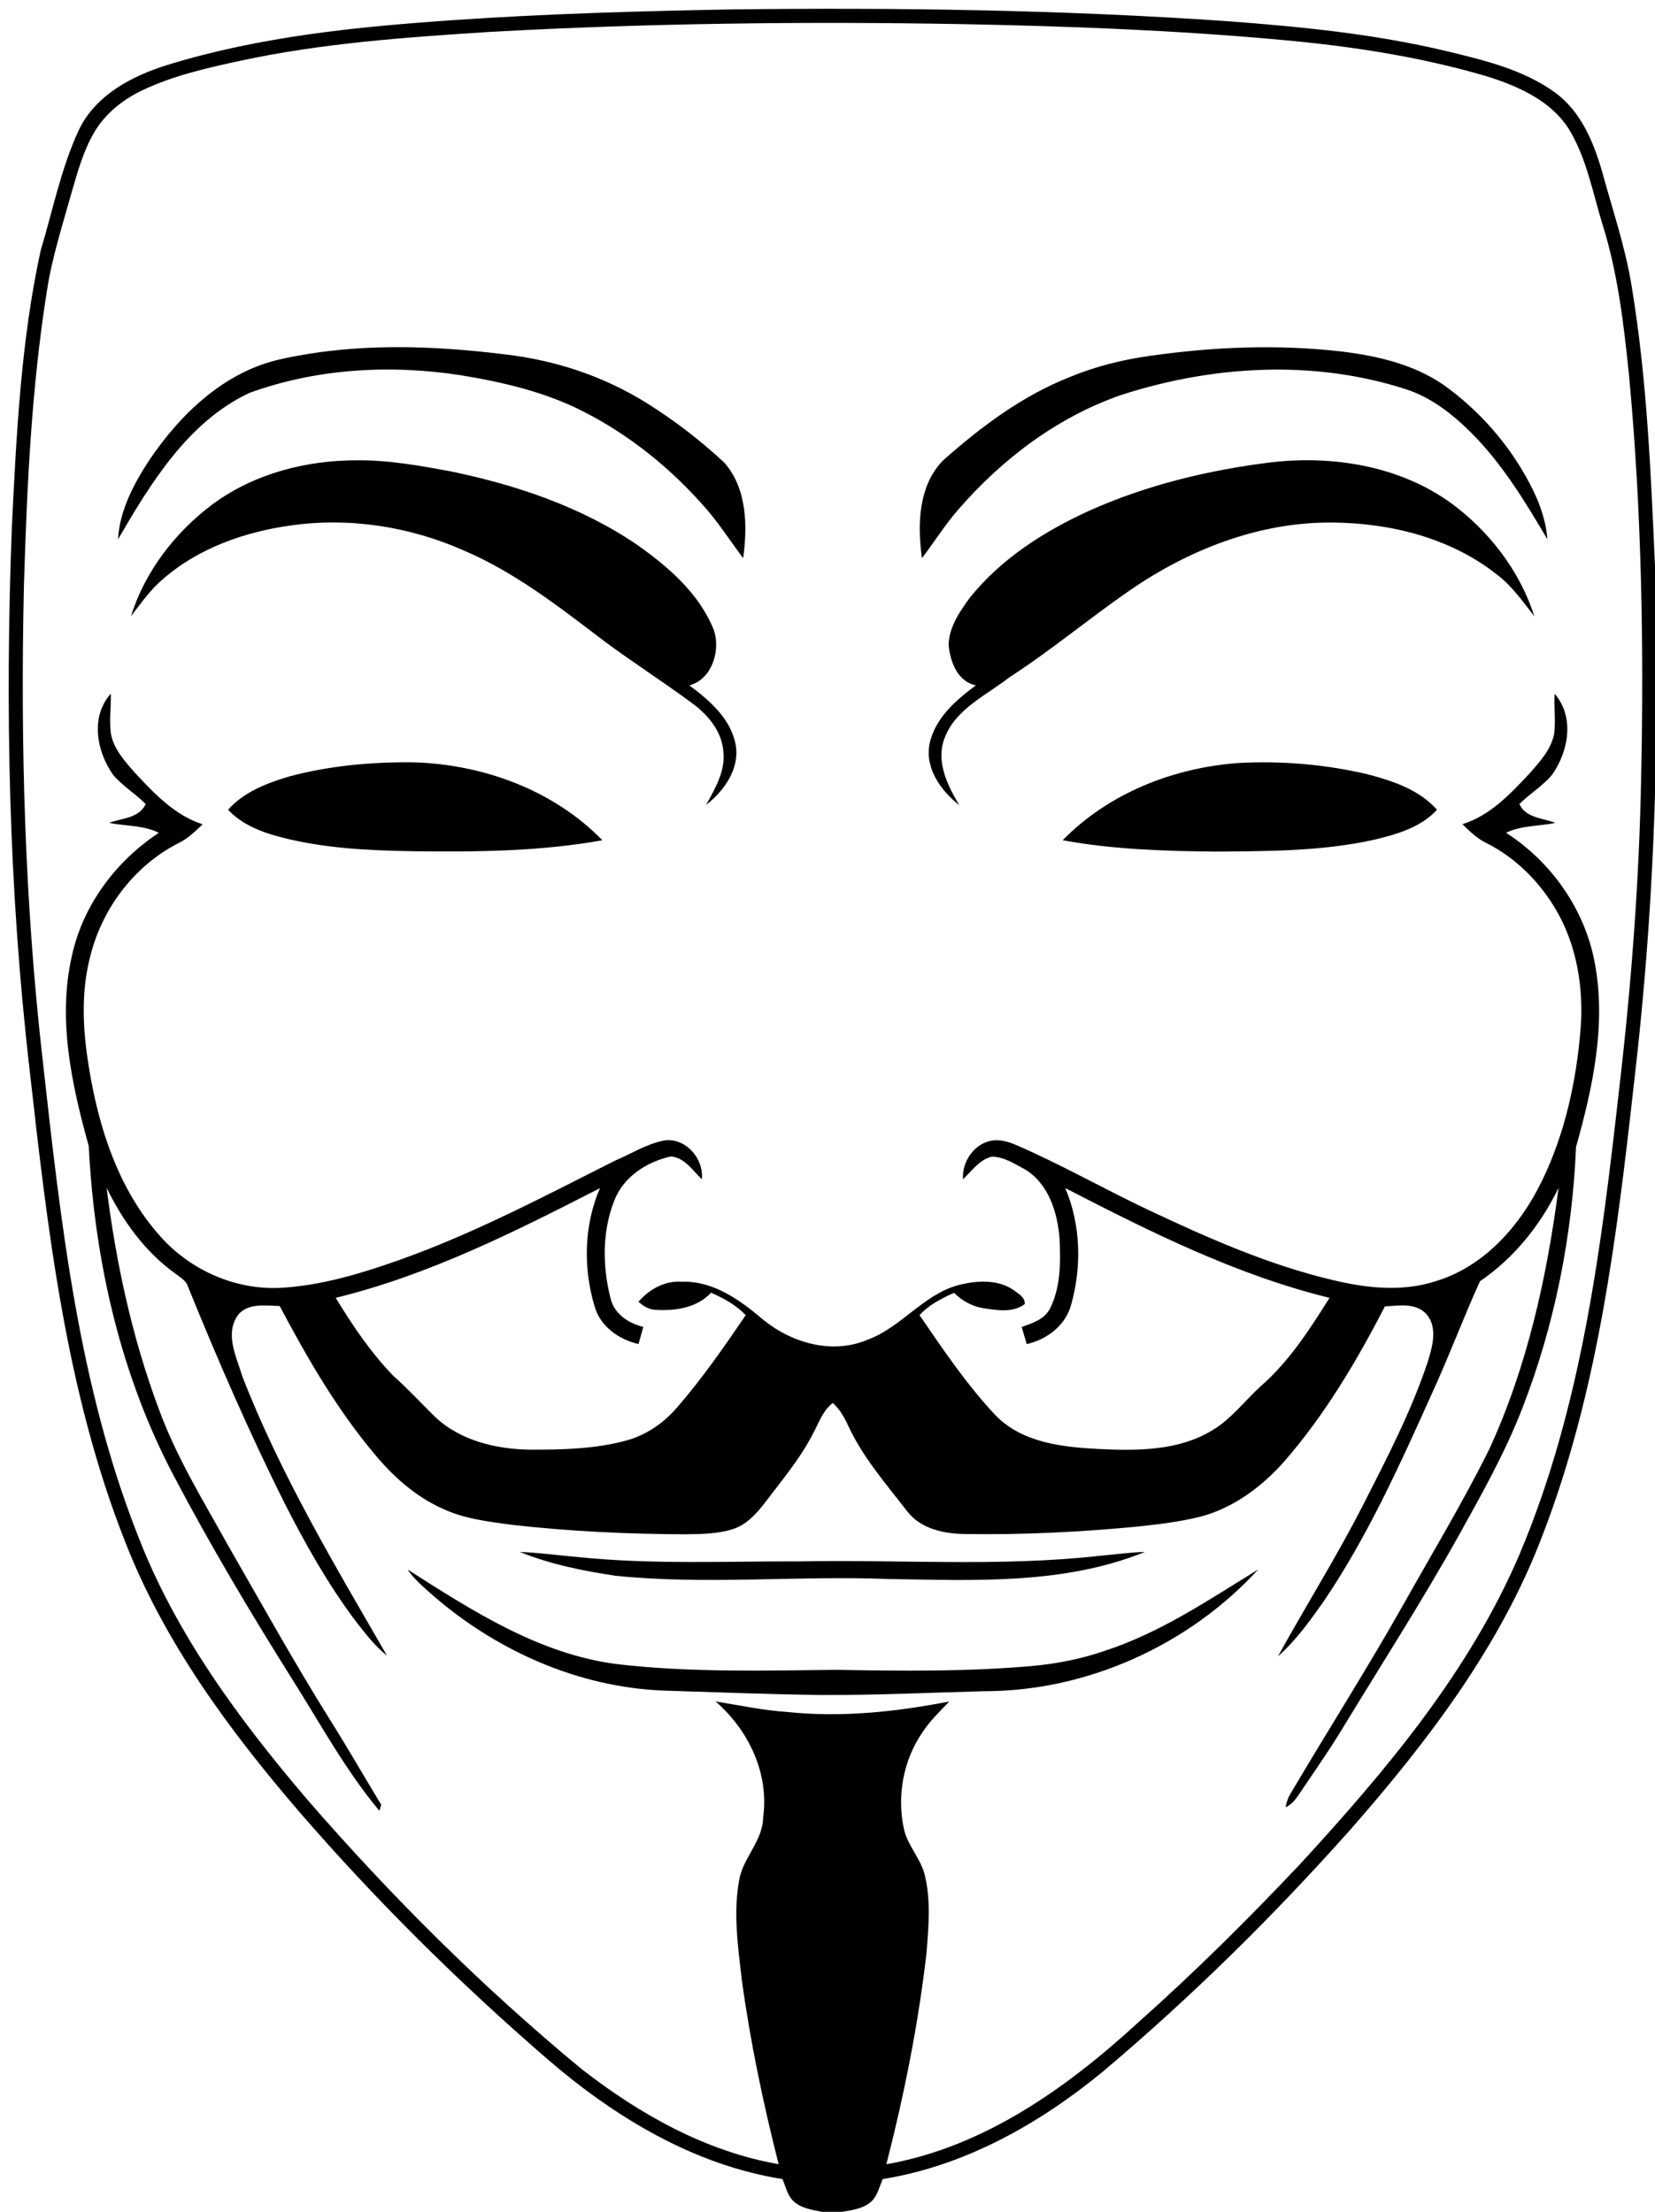 <svg width="449pt" height="600pt" viewBox="0 0 449 600" xmlns="http://www.w3.org/2000/svg"><path d="M198.97 2.55c44.61-.52 89.26.11 133.77 3.18 19.99 1.49 40.03 3.45 59.58 8.11 10.26 2.48 20.93 4.99 29.62 11.3 6.93 5.08 10.38 13.34 12.69 21.34 2.85 10.45 6.39 20.74 8.09 31.47 4.12 25.05 5.17 50.46 6.28 75.78v61.56c-.73 26.47-2.69 52.9-5.77 79.2-4.63 41.21-9.71 83-24.73 121.94-11.39 30.1-31.2 56.01-52.23 79.99-20.85 23.4-43.22 45.47-67.2 65.65-17.21 14.14-37.38 25.48-59.6 29.04-.79 1.92-1.32 4.03-2.66 5.68-2.14 2.27-5.44 2.74-8.38 3.21h-5.46c-2.77-.58-5.85-1-7.93-3.11-1.47-1.61-1.94-3.83-2.74-5.78-24.08-3.8-45.6-16.84-63.81-32.56-23.92-20.69-46.47-43.01-67.17-66.92-19.02-22.11-36.69-46.02-47.36-73.38-16.14-40.87-21.08-84.93-25.95-128.27-5.64-48.78-6.67-98.01-4.79-147.05 1.23-25.07 2.45-50.33 7.8-74.92 3.3-10.94 5.52-22.31 10.36-32.72 4.52-9.5 14.4-14.67 24.02-17.67 25.1-7.73 51.4-10.35 77.49-12.15 25.33-1.74 50.71-2.47 76.08-2.92m-66 6.1c-22.73 1.47-45.57 3.03-67.89 7.86-9.02 1.95-18.12 4.01-26.49 8-5.18 2.46-9.87 6.17-12.86 11.11-3 4.99-4.57 10.66-6.19 16.2-2.47 8.93-5.38 17.77-6.79 26.95-4.23 26.53-5.45 53.42-6.26 80.24-.98 43.31.24 86.73 5.23 129.79 4.8 43.16 9.65 87.08 25.7 127.79 10.26 26.6 27.39 49.78 45.73 71.33 22.87 26.37 47.71 51.12 74.64 73.35 15.69 12.22 33.65 22.35 53.45 25.8-4.18-16.48-7.68-33.14-9.99-49.99-1.02-8.91-2.35-18-.74-26.92.99-6.18 6.43-10.7 6.53-17.14 1.69-11.95-3.98-23.74-12.9-31.47 6.55 1.06 13.06 2.44 19.7 2.88 14.62 1.51 29.35-.08 43.71-2.87-2.61 2.71-5.35 5.35-7.4 8.53-5.11 7.51-6.84 17.14-4.93 25.99 1.02 4.66 4.7 8.18 5.74 12.84 1.61 6.83.95 13.94.4 20.86-2.22 19.34-6.06 38.47-10.89 57.31 26.37-4.62 48.88-20.64 68.21-38.36 15.34-13.64 29.93-28.11 44.01-43.03 23.32-25.38 46.06-52.33 59.67-84.33 16.91-40.14 22.17-83.84 27.01-126.76 3.23-27.77 5.34-55.68 5.87-83.63.77-36.35.12-72.78-3.27-108.99-1.43-13.95-3.04-28.02-7.31-41.44-2.59-8.54-4.25-17.57-8.89-25.32-4.94-7.98-14-11.91-22.61-14.59-17.98-5.27-36.59-8.11-55.22-9.79-28.89-2.67-57.91-3.74-86.92-4.31-42.69-.76-85.41-.25-128.05 2.11zm-56.4 88.7c19.84-4.37 40.45-3.69 60.5-1.21 13.61 1.57 26.95 5.99 38.56 13.31 7.45 4.66 14.45 10.07 20.88 16.05 6.15 7 6.32 17.14 5.11 25.9-3.32-4.37-6.27-9.02-9.86-13.18-9.36-10.84-20.68-20.07-33.46-26.57-10.33-5.3-21.76-7.96-33.15-9.84-19.17-2.98-39.25-1.88-57.55 4.8-16.64 7.88-26.66 24.38-35.59 39.7.46-7.93 4.35-15.2 8.64-21.71 8.55-12.59 20.58-24.04 35.92-27.25zm235.39-.81c17.26-2.47 34.86-3.2 52.21-1.16 10.28 1.25 20.85 3.82 29.19 10.29 9.49 7.19 17.34 16.62 22.57 27.33 2.03 4.16 3.53 8.64 3.88 13.29-6.11-10.31-12.37-20.72-20.97-29.19-4.92-4.87-10.58-9.25-17.22-11.45-25.04-8.15-52.48-6.56-77.33 1.46-17.27 5.94-32.31 17.3-44.21 31.01-3.67 4.16-6.58 8.89-9.95 13.28-1.27-8.99-1.02-19.64 5.74-26.52 10.29-9.13 21.54-17.56 34.44-22.63 6.92-2.86 14.23-4.68 21.65-5.71zm-254.26 40.23c11.26-8.3 25.41-11.95 39.28-11.9 8.48-.08 16.86 1.44 25.18 2.97 17.92 3.69 35.69 9.67 50.88 20.08 8.33 5.89 16.54 13.02 20.49 22.66 2.15 5.53-.27 13.73-6.51 15.34 5.46 4.06 11.26 9.05 12.56 16.08 1.18 6.54-3.12 12.53-8.02 16.36 2.41-4.43 5.25-9.08 4.7-14.36-.36-5.7-4.35-10.3-8.81-13.48-7.69-5.68-15.75-10.84-23.43-16.53-12.08-9.17-24.18-18.7-38.24-24.68-14.6-6.47-30.95-9.02-46.79-6.78-12.58 1.73-25.19 6.16-34.86 14.63-3.38 2.85-5.88 6.51-8.58 9.97 3.79-12.15 12.01-22.77 22.15-30.36zm237.87 1.75c15.6-6.99 32.4-11.02 49.33-13.11 16.78-1.92 34.69.96 48.63 10.96 10.43 7.62 18.8 18.46 22.74 30.82-3.14-4-6.07-8.26-10.18-11.35-12.64-10-29.14-14.05-45.03-14.09-19.69-.09-38.73 7.44-54.74 18.54-11 7.59-21.26 16.2-32.49 23.46-6.29 4.91-14.59 8.55-17.58 16.5-2.4 6.36.79 12.75 3.99 18.15-4.93-3.86-9.3-9.91-8.07-16.49 1.4-6.98 7.13-11.97 12.59-16-5.01-1.01-6.96-6.43-7.4-10.93.1-4.84 2.98-9.06 5.75-12.82 8.48-10.6 20.22-18.08 32.46-23.64zm-264.87 71.69c-4.49-6.32-6.24-15.78-.64-22.03.1 3.62-.46 7.26.03 10.87.77 4.17 3.76 7.41 6.44 10.51 5.29 5.64 10.87 11.63 18.46 14.05-1.98 1.83-3.91 3.8-6.36 5-11.87 5.95-20.65 17.39-23.98 30.18-2.71 9.83-2.23 20.2-.62 30.18 2.64 16.71 8.04 33.75 19.58 46.54 8.1 9.06 20.2 14.42 32.39 13.85 11.01-.6 21.69-3.81 32.04-7.46 20.4-7.2 39.56-17.35 58.83-27.06 4.36-1.84 8.46-4.49 13.14-5.42 5.83-1.07 11.03 4.87 10.4 10.48-2.48-2.36-4.69-5.93-8.42-6.18-6.51 1.41-12.87 5.52-15.33 11.96-3.33 8.36-3.22 17.89-1.02 26.51 1 4.27 4.87 6.77 8.89 7.76-.43 1.54-.86 3.1-1.3 4.65-5.32-1.25-10.32-4.71-11.9-10.18-3.14-10.4-2.93-22.07 1.44-32.11-23.03 11.79-46.43 23.58-71.7 29.75 4.58 7.49 9.52 14.87 15.67 21.19 3.89 3.46 7.43 7.3 11.14 10.96 6.94 6.64 16.82 8.95 26.18 9.04 8.59.01 17.31-.19 25.66-2.43 5.52-1.45 10.37-4.8 14.05-9.11 6.79-7.84 12.71-16.38 18.54-24.94-2.6-2.78-5.97-4.58-9.4-6.11-3.73 4.07-9.61 4.98-14.87 4.66-1.88.02-3.46-1.02-4.83-2.19 2.93-3.41 7.19-5.77 11.79-5.44 8.59-.26 15.83 5.02 22.06 10.31 7.78 6.35 18.77 9.49 28.32 5.42 9.06-3.33 14.93-12.01 24.28-14.72 4.99-1.32 10.85-1.82 15.33 1.25 1.26.98 3.18 1.92 3.01 3.81-3.15 2.39-7.44 1.68-11.07 1.13-3.09-.45-5.9-1.99-8.09-4.19-3.41 1.53-6.82 3.25-9.37 6.06 6.44 9.4 12.85 18.92 20.68 27.23 7.21 7.39 18.09 8.56 27.86 9.07 10.45.51 21.71.55 30.94-5.1 5.13-3.07 8.72-7.95 13.08-11.92 7.7-6.71 13.29-15.41 18.67-23.98-25.26-6.18-48.7-17.92-71.7-29.78 4.21 9.89 4.5 21.26 1.63 31.54-1.49 5.69-6.51 9.52-12.08 10.79-.46-1.55-.92-3.11-1.37-4.65 2.89-1.01 6.22-2.07 7.7-5.02 2.89-5.8 2.89-12.54 2.58-18.86-.52-7.16-3.01-15.15-9.57-18.97-2.76-1.48-5.64-3.36-8.85-3.33-3.35.79-5.4 3.88-7.78 6.12-.27-4.26 2.34-8.68 6.42-10.12 2.52-.94 5.28-.33 7.68.69 12.41 5.32 24.14 12.07 36.35 17.82 16.13 7.61 32.59 14.88 50 18.98 9.05 2.17 18.71 3.21 27.72.3 13.26-3.96 23.03-15.12 28.9-27.23 6.26-12.86 9.34-27.08 10.49-41.27.85-11.06-1.01-22.58-6.65-32.24-4.46-7.6-10.94-14.12-18.83-18.1-2.56-1.21-4.58-3.2-6.58-5.15 7.43-2.32 12.92-8.12 18.09-13.64 2.85-3.25 6.05-6.66 6.83-11.08.38-3.55-.11-7.12.09-10.67 5.47 6.3 3.79 15.62-.67 21.95-2.56 3.07-6.06 5.16-8.89 7.97 1.74 3.83 6.35 3.75 9.77 5.12-4.46.91-9.2.65-13.39 2.67 12.33 7.93 21.38 20.81 24.07 35.28 3.16 16.73-.54 33.83-5.08 49.94-1.03 24.2-5.79 48.29-14.57 70.89-4.67 12.06-11.04 23.35-17.31 34.64-10.08 18.02-21.26 35.38-31.97 53.02-3.41 5.55-7.14 10.89-10.78 16.29-1.13 1.65-2.24 3.47-4.17 4.28.25-1.4.72-2.74 1.49-3.93 10.13-17.16 20.85-33.97 30.63-51.34 7.81-13.91 16.06-27.58 23.15-41.88 10.28-22.32 15.62-46.61 18.79-70.88-4.86 10.07-12.06 19.04-21.33 25.36-4.51 9.93-8.32 20.19-12.88 30.12-8.73 19.39-17.49 38.93-29.44 56.6-3.75 5.31-7.56 10.69-12.47 15.01 7.62-13.84 16.07-27.24 23.23-41.34 6.44-12.63 13.02-25.28 17.47-38.77 1.26-4.12 2.71-9.35-.61-12.9-2.91-2.95-7.38-2.1-11.09-1.9-7.67 14.88-16.31 29.45-27.35 42.11-6.09 6.86-13.81 12.61-22.79 14.95-5.73 1.42-11.61 2.09-17.46 2.71-15.3 1.44-30.68 2.21-46.05 1.97-5.81-.04-12.19-1.28-15.93-6.16-5.73-7.37-11.95-14.52-15.94-23.04-1.07-2.34-2.32-4.61-4.25-6.35-2.86 2.15-3.89 5.69-5.58 8.69-3.45 6.63-8.3 12.35-12.79 18.29-2.3 3.02-5.02 6.03-8.75 7.24-4.13 1.32-8.54 1.33-12.83 1.4-15.74-.05-31.5-.8-47.14-2.57-6.44-.88-13.07-1.63-19-4.48-7.2-3.25-13.21-8.64-18.21-14.67-10.28-12.23-18.32-26.13-25.77-40.21-3.96-.07-9.2-.99-11.67 3-3.09 5.03.02 10.98 1.51 16.04 10.34 26.59 25.04 51.17 39.27 75.8-3.39-2.65-5.96-6.15-8.61-9.49-7.29-9.76-13.32-20.39-18.85-31.22-9.74-19.39-18.38-39.31-26.54-59.41-.51-1.68-2.15-2.49-3.43-3.51-8.2-5.88-14.26-14.29-18.64-23.29 2.56 20.34 6.9 40.56 14.08 59.79 4.75 13.11 12.1 25.03 18.84 37.17 9.09 15.84 17.97 31.81 27.65 47.3 4.8 7.61 9.27 15.43 13.94 23.13l-.51 1.62c-9.13-10.91-15.95-23.53-23.54-35.52-11.28-17.96-22.14-36.19-32.03-54.95-14.67-27.6-21.7-58.77-23.27-89.84-4.62-16.63-8.5-34.34-4.59-51.52 2.97-13.79 11.92-25.77 23.62-33.46-4.21-2.08-9.01-1.8-13.51-2.69 3.48-1.31 8.17-1.23 9.92-5.12-2.79-2.8-6.24-4.88-8.82-7.89zm47.71.44c10.91-2.94 22.27-3.96 33.53-3.86 18.9.48 38.17 7.44 51.49 21.15-16.96 3.04-34.29 3.19-51.47 2.97-12.04-.2-24.22-.77-35.92-3.85-5.19-1.35-10.42-3.4-14.16-7.4 4.28-4.83 10.51-7.21 16.53-9.01zm209.9 17.28c12.45-12.76 30.08-19.69 47.7-20.95 11.69-.63 23.51.36 34.91 3.03 6.86 1.8 14.09 4.17 18.94 9.65-4.43 4.84-10.97 6.68-17.13 8.15-14.02 3.11-28.47 3.08-42.76 3.2-13.92-.13-27.93-.56-41.66-3.08zm-147.28 193.06c5.35.21 10.65.95 15.98 1.41 19.95 2.04 40.03 1.1 60.05 1.15 27-.53 54.11 1.5 81.03-1.48 4.17-.36 8.33-.96 12.53-1.08-22.06 8.94-46.38 7.71-69.72 7.34-24.63-.96-49.35 1.64-73.92-.88-8.81-1.32-17.68-3.1-25.95-6.46zm-30.46 4.76c17.45 11.13 35.58 22.89 56.56 25.64 19.86 2.35 39.91 1.79 59.87 1.58 17.67.31 35.39.52 53.02-1.04 6.73-.61 13.41-1.92 19.81-4.15 15.02-4.89 28.17-13.84 41.52-22.03-18.81 20.51-46.39 33.03-74.31 33.02-14.67.38-29.34 1.09-44.02 1.03-14.36-.19-28.7-.75-43.05-1.2-23.36-.93-45.79-11.04-63.2-26.41-2.23-1.98-4.52-3.95-6.2-6.44z"/></svg>
